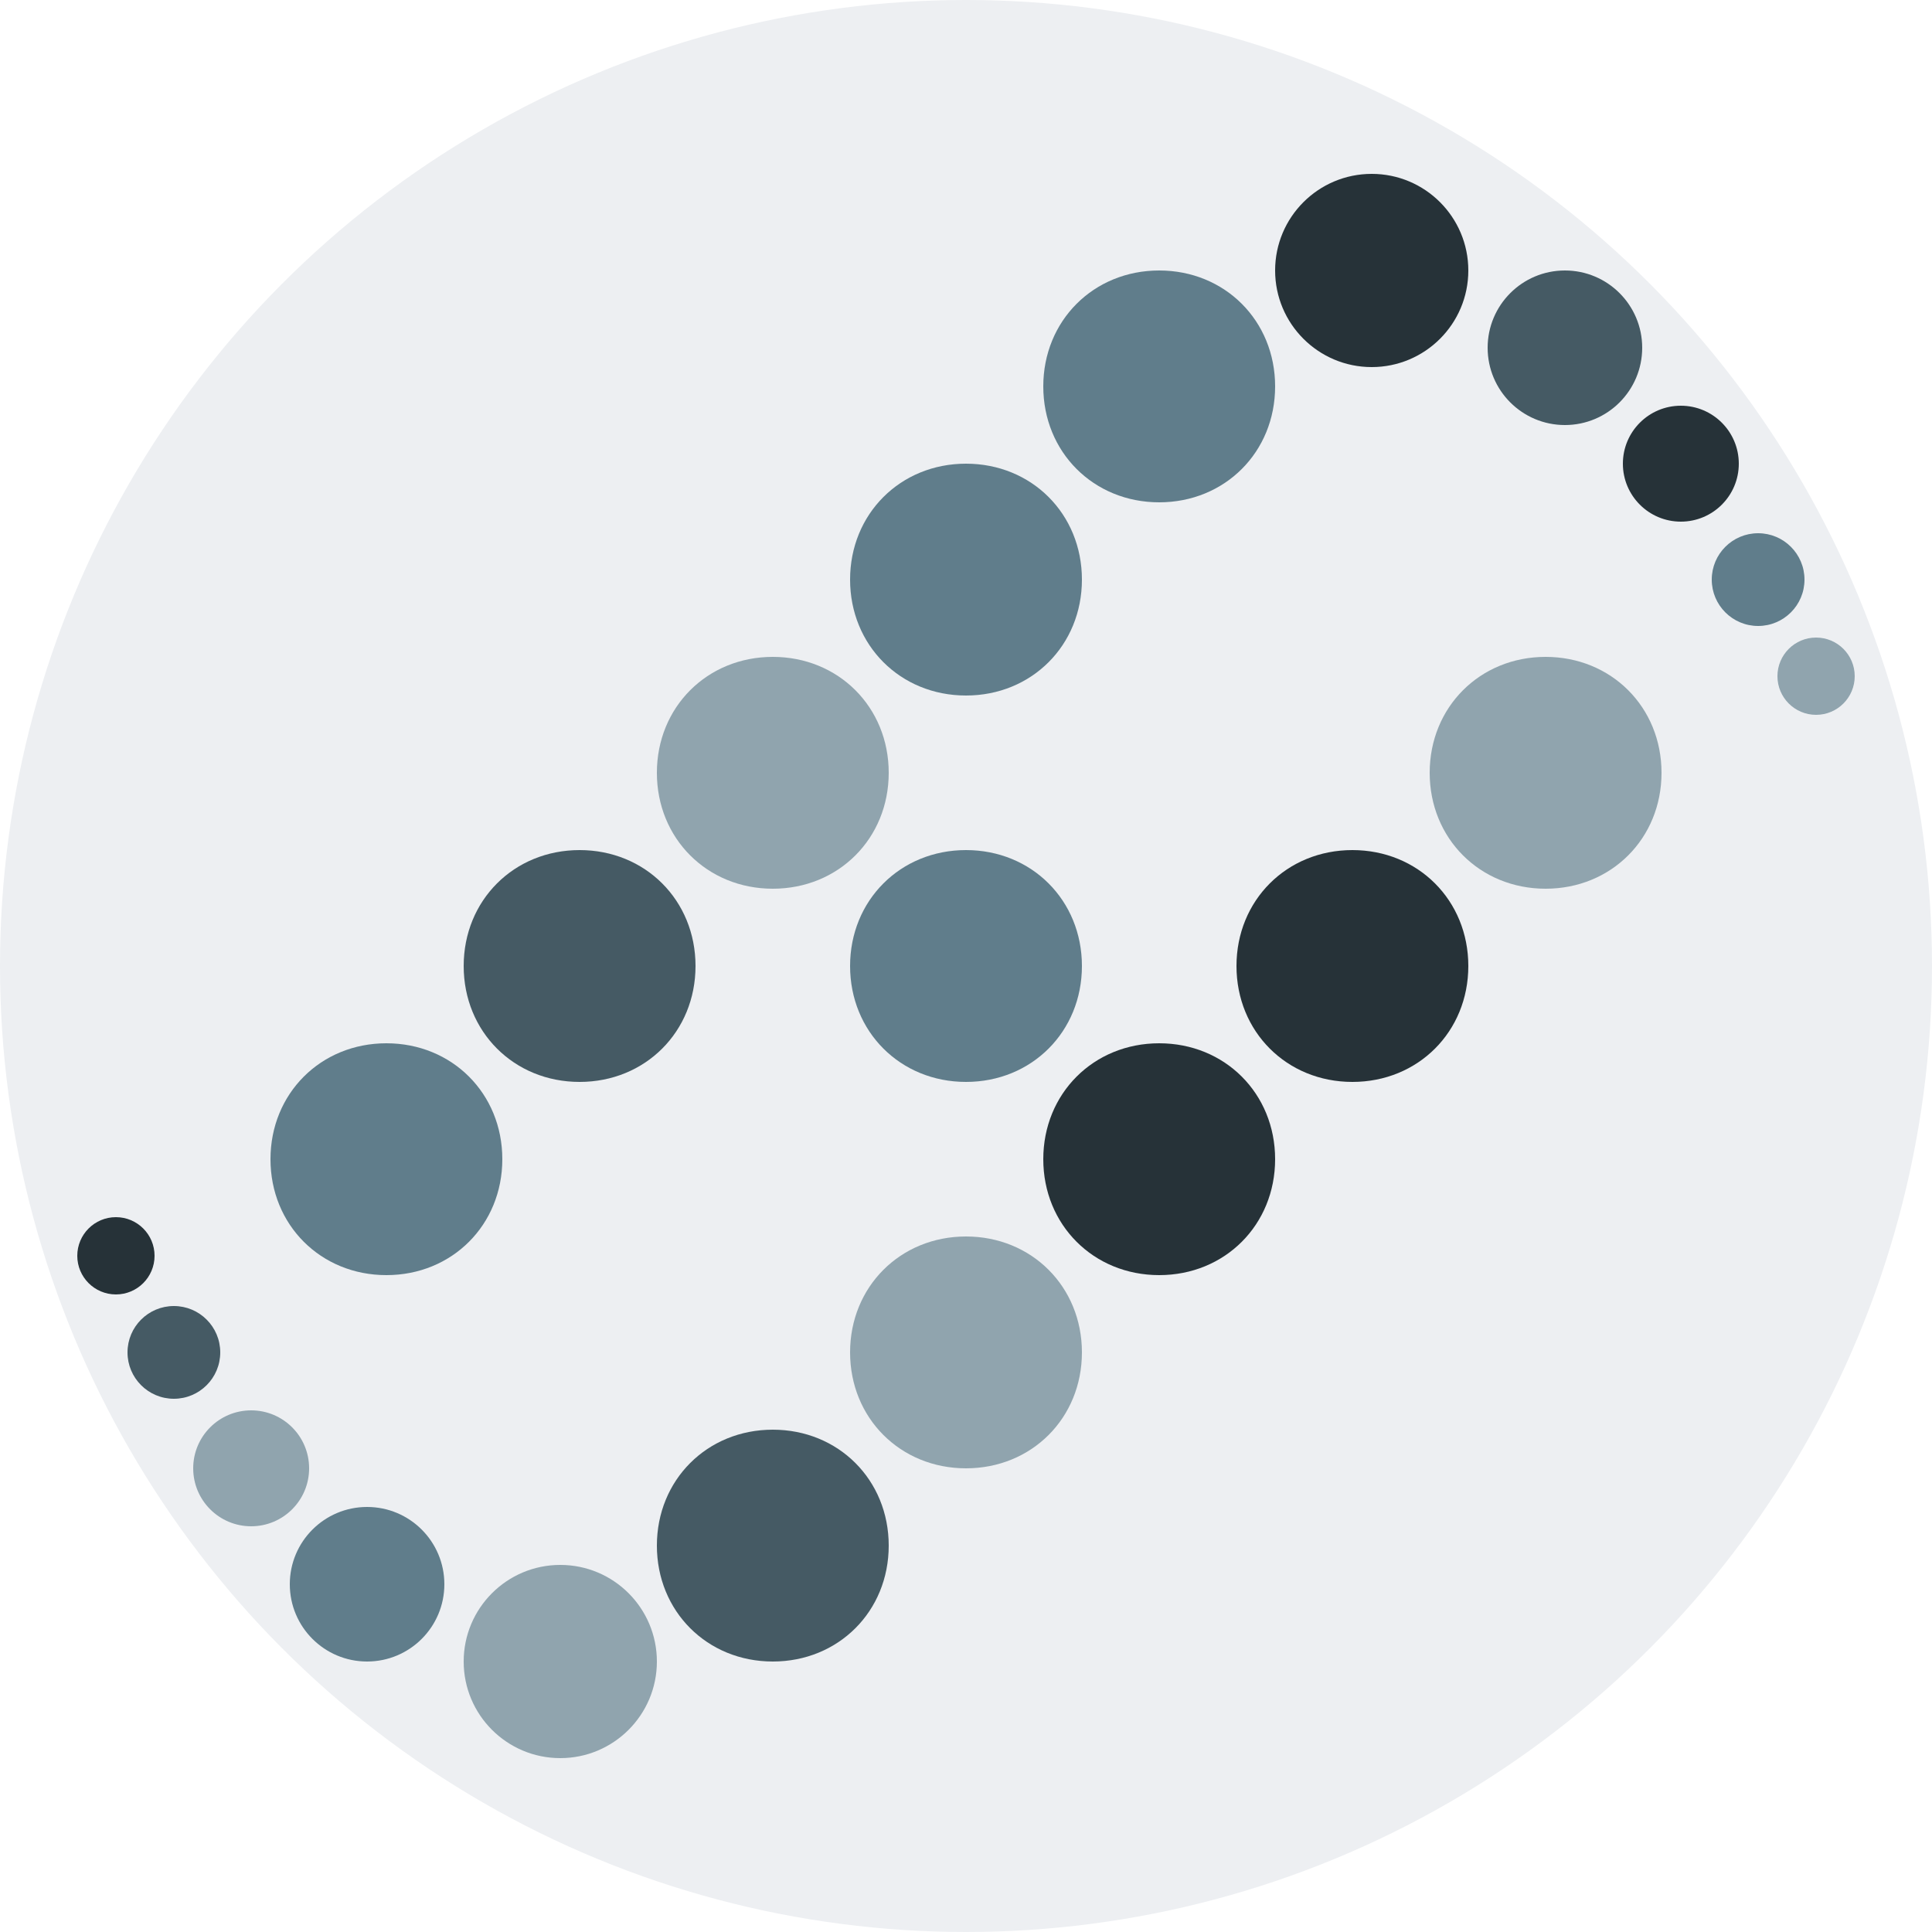 <svg xmlns="http://www.w3.org/2000/svg" width="50" height="50" viewBox="0 0 50 50"><circle fill="#EDEFF2" cx="25" cy="25" r="25"/><path fill="#607D8B" d="M28 25c0 1.7-1.3 3-3 3s-3-1.3-3-3 1.3-3 3-3 3 1.3 3 3z"/><path fill="#263238" d="M33 30c0 1.7-1.3 3-3 3s-3-1.3-3-3 1.3-3 3-3 3 1.3 3 3z"/><path fill="#455A64" d="M23 40c0 1.7-1.3 3-3 3s-3-1.3-3-3 1.3-3 3-3 3 1.3 3 3z"/><path fill="#90A4AE" d="M28 35c0 1.7-1.3 3-3 3s-3-1.3-3-3 1.3-3 3-3 3 1.3 3 3z"/><path fill="#263238" d="M38 25c0 1.7-1.3 3-3 3s-3-1.3-3-3 1.3-3 3-3 3 1.3 3 3z"/><path fill="#90A4AE" d="M43 20c0 1.7-1.3 3-3 3s-3-1.3-3-3 1.3-3 3-3 3 1.3 3 3zm-20 0c0 1.7-1.3 3-3 3s-3-1.3-3-3 1.3-3 3-3 3 1.3 3 3z"/><path fill="#607D8B" d="M13 30c0 1.7-1.3 3-3 3s-3-1.3-3-3 1.3-3 3-3 3 1.3 3 3z"/><path fill="#455A64" d="M18 25c0 1.7-1.3 3-3 3s-3-1.3-3-3 1.3-3 3-3 3 1.3 3 3z"/><path fill="#607D8B" d="M33 10c0 1.7-1.3 3-3 3s-3-1.3-3-3 1.3-3 3-3 3 1.3 3 3z"/><circle fill="#263238" cx="35.5" cy="7" r="2.5"/><circle fill="#455A64" cx="40.5" cy="9" r="2"/><path fill="#607D8B" d="M28 15c0 1.7-1.3 3-3 3s-3-1.3-3-3 1.3-3 3-3 3 1.3 3 3z"/><circle fill="#263238" cx="43.5" cy="12" r="1.5"/><circle fill="#607D8B" cx="45.5" cy="15" r="1.2"/><circle fill="#90A4AE" cx="47" cy="17.5" r="1"/><circle fill="#90A4AE" cx="14.5" cy="43" r="2.5"/><circle fill="#607D8B" cx="9.5" cy="41" r="2"/><circle fill="#90A4AE" cx="6.5" cy="38" r="1.5"/><circle fill="#455A64" cx="4.5" cy="35" r="1.2"/><circle fill="#263238" cx="3" cy="32.5" r="1"/></svg>